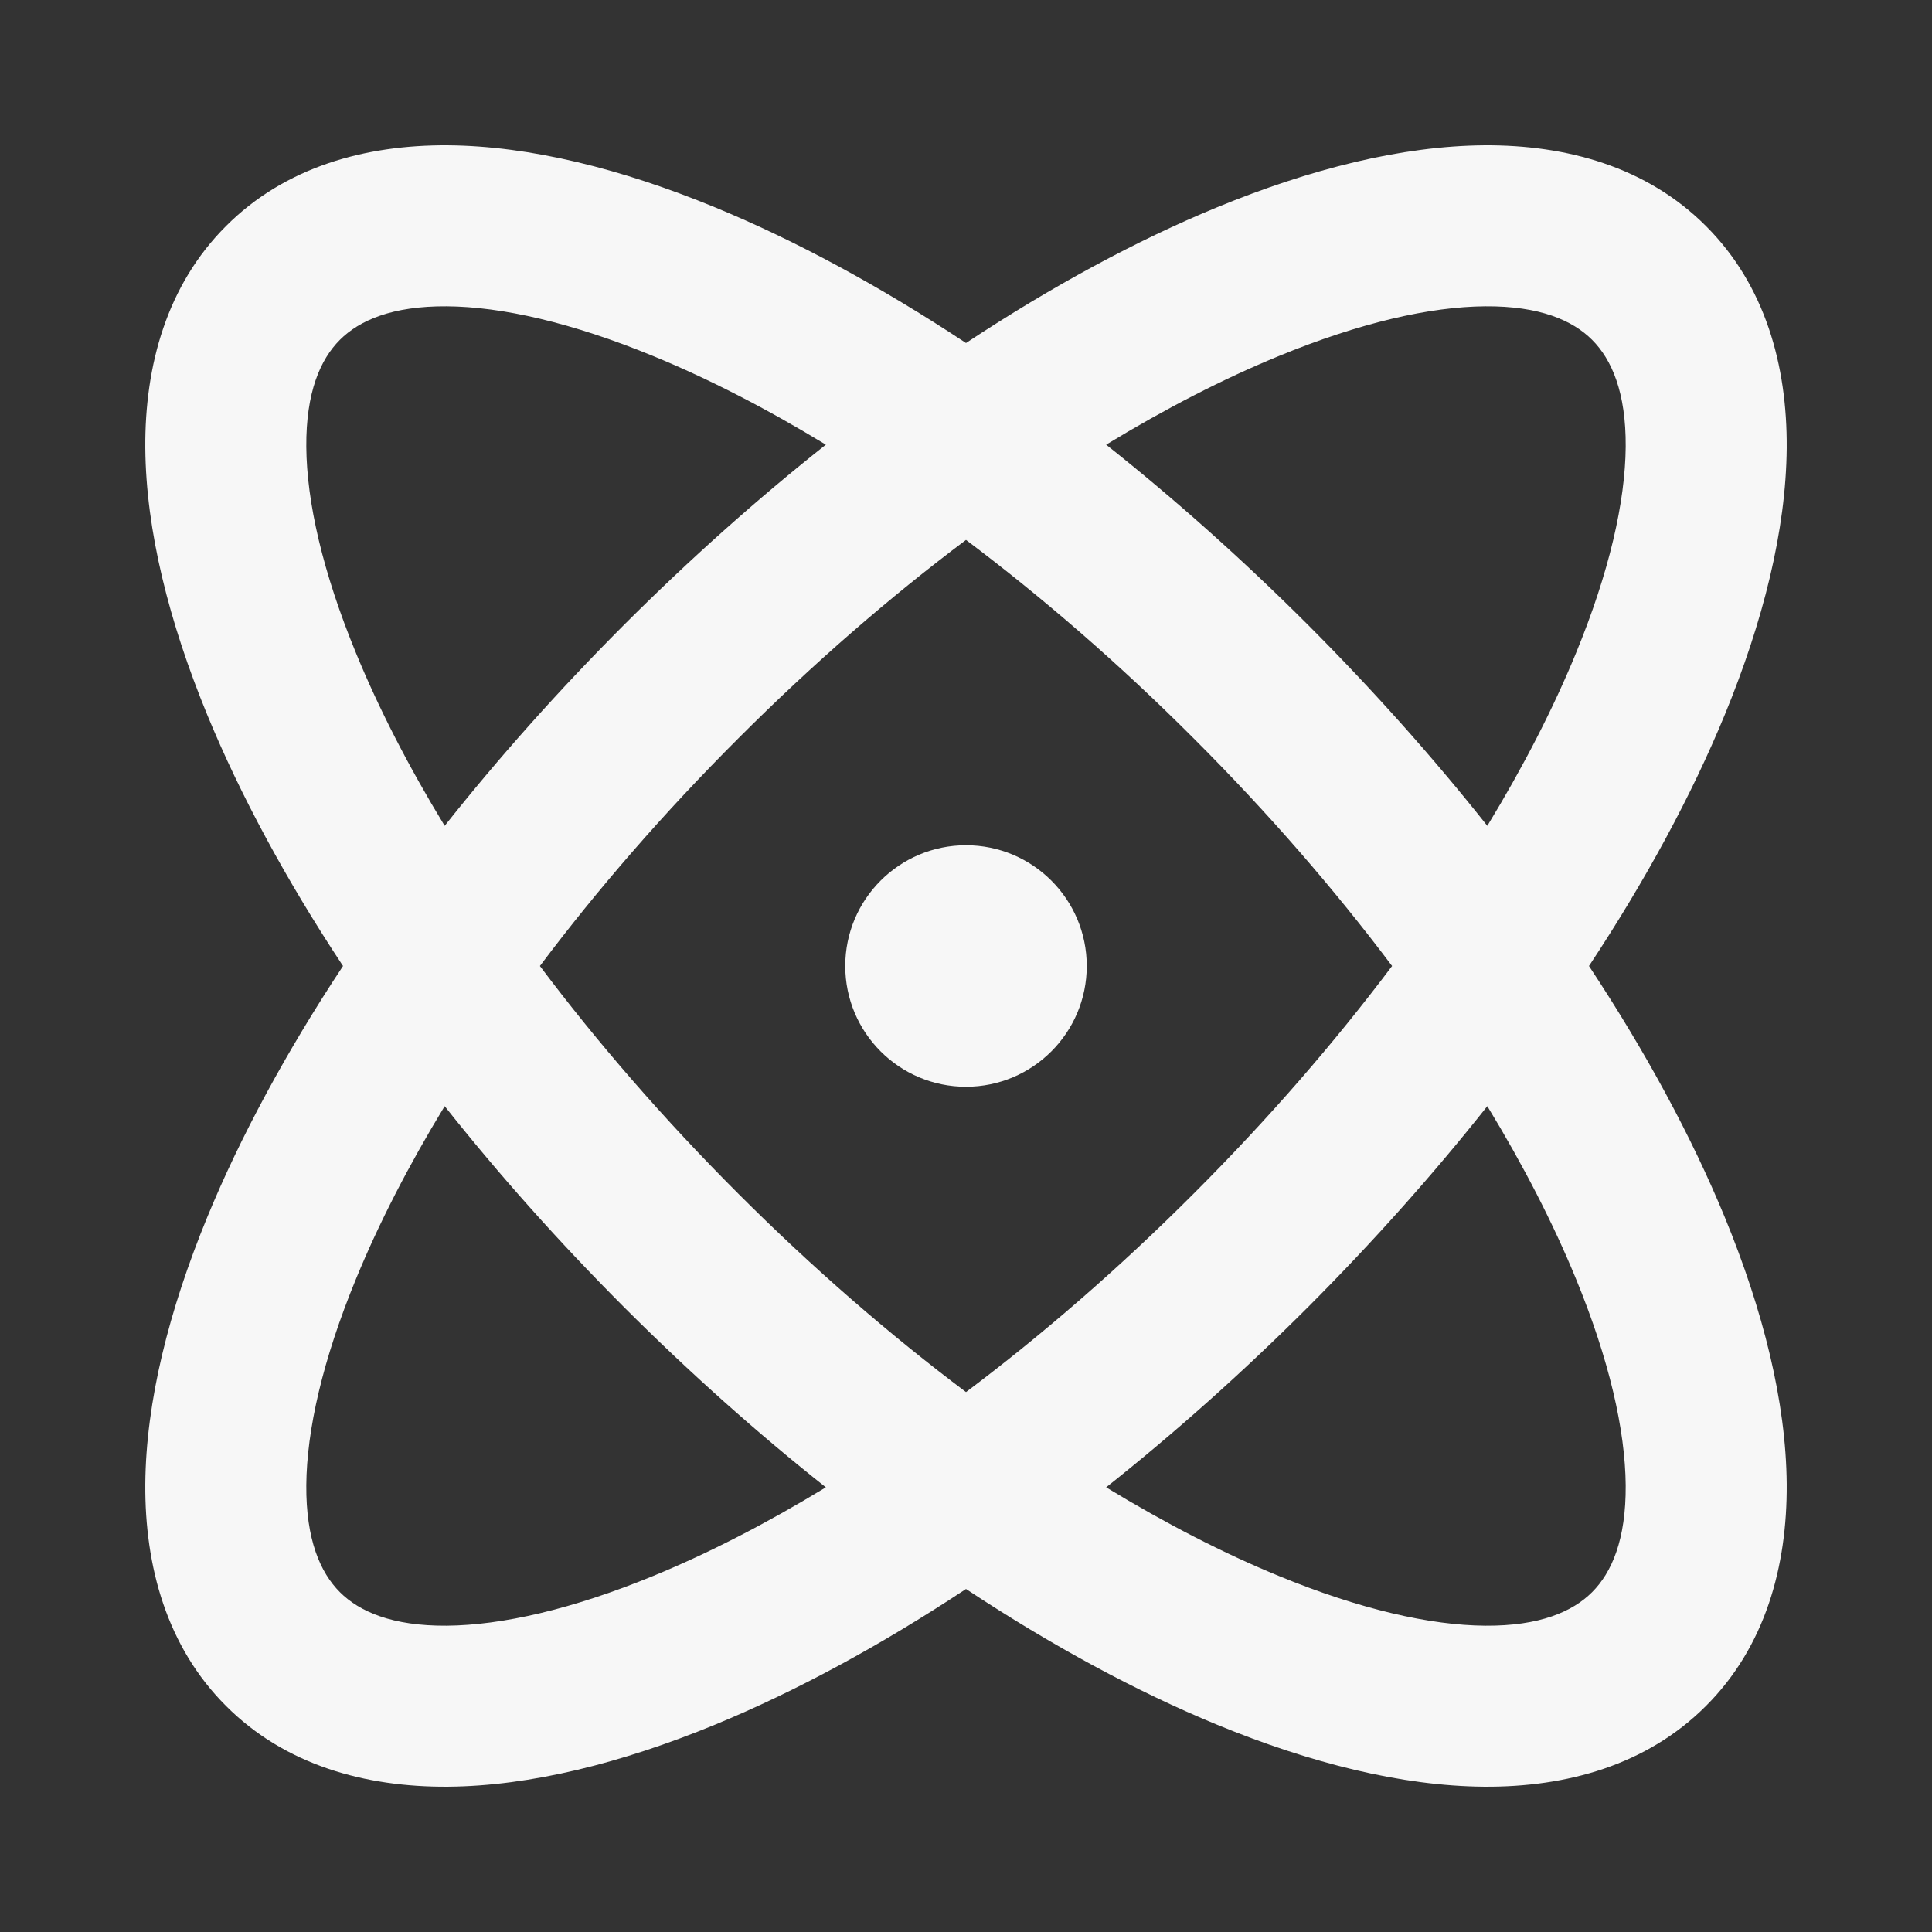 <svg width="24" height="24" xmlns="http://www.w3.org/2000/svg" viewBox="0 0 24 24"><rect x="0" y="0" width="24" height="24" fill="#333333" stroke="none"/><title>atom 01</title><g fill="none" class="nc-icon-wrapper"><path d="M12 10.5C11.172 10.5 10.5 11.172 10.5 12C10.5 12.828 11.172 13.5 12 13.5C12.828 13.5 13.5 12.828 13.5 12C13.5 11.172 12.828 10.5 12 10.5Z" fill="#F7F7F7"></path><path fill-rule="evenodd" clip-rule="evenodd" d="M15.119 2.575C14.121 2.986 13.068 3.555 12 4.261C10.932 3.555 9.879 2.986 8.881 2.575C7.721 2.098 6.587 1.813 5.565 1.805C4.538 1.798 3.542 2.073 2.808 2.808C2.073 3.542 1.798 4.538 1.805 5.565C1.813 6.587 2.098 7.721 2.575 8.881C2.986 9.879 3.555 10.932 4.261 12C3.555 13.068 2.986 14.121 2.575 15.119C2.098 16.279 1.813 17.413 1.805 18.435C1.798 19.462 2.073 20.458 2.808 21.192C3.542 21.927 4.538 22.202 5.565 22.195C6.587 22.187 7.721 21.902 8.881 21.425C9.879 21.014 10.932 20.445 12 19.739C13.068 20.445 14.121 21.014 15.119 21.425C16.279 21.902 17.413 22.187 18.435 22.195C19.462 22.202 20.458 21.927 21.192 21.192C21.927 20.458 22.202 19.462 22.195 18.435C22.187 17.413 21.902 16.279 21.425 15.119C21.014 14.121 20.445 13.068 19.739 12C20.445 10.932 21.014 9.879 21.425 8.881C21.902 7.721 22.187 6.587 22.195 5.565C22.202 4.538 21.927 3.542 21.192 2.808C20.458 2.073 19.462 1.798 18.435 1.805C17.413 1.813 16.279 2.098 15.119 2.575ZM15.881 4.425C15.204 4.703 14.484 5.072 13.741 5.524C14.585 6.193 15.426 6.941 16.243 7.757C17.059 8.574 17.807 9.414 18.476 10.259C18.928 9.516 19.297 8.796 19.575 8.119C19.993 7.104 20.189 6.233 20.195 5.55C20.2 4.873 20.02 4.464 19.778 4.222C19.536 3.98 19.127 3.8 18.45 3.805C17.767 3.81 16.896 4.007 15.881 4.425ZM4.425 8.119C4.703 8.796 5.072 9.516 5.524 10.259C6.193 9.414 6.941 8.574 7.757 7.757C8.574 6.941 9.414 6.193 10.259 5.524C9.516 5.072 8.796 4.703 8.119 4.425C7.104 4.007 6.233 3.81 5.55 3.805C4.873 3.8 4.464 3.98 4.222 4.222C3.98 4.464 3.8 4.873 3.805 5.55C3.81 6.233 4.007 7.104 4.425 8.119ZM9.172 9.172C8.24 10.103 7.414 11.058 6.707 12C7.414 12.942 8.24 13.897 9.172 14.829C10.103 15.76 11.058 16.585 12 17.293C12.942 16.585 13.897 15.76 14.828 14.828C15.76 13.897 16.585 12.942 17.293 12C16.585 11.058 15.76 10.103 14.828 9.172C13.897 8.24 12.942 7.415 12 6.707C11.058 7.414 10.103 8.24 9.172 9.172ZM4.425 15.881C4.703 15.204 5.072 14.484 5.524 13.741C6.193 14.586 6.941 15.426 7.757 16.243C8.574 17.059 9.414 17.807 10.259 18.476C9.516 18.928 8.796 19.297 8.119 19.575C7.104 19.993 6.233 20.189 5.55 20.195C4.873 20.2 4.464 20.02 4.222 19.778C3.98 19.536 3.8 19.127 3.805 18.45C3.81 17.767 4.007 16.896 4.425 15.881ZM15.881 19.575C15.204 19.297 14.484 18.928 13.741 18.476C14.585 17.807 15.426 17.059 16.243 16.243C17.059 15.426 17.807 14.585 18.476 13.741C18.928 14.484 19.297 15.204 19.575 15.881C19.993 16.896 20.189 17.767 20.195 18.45C20.2 19.127 20.02 19.536 19.778 19.778C19.536 20.02 19.127 20.2 18.45 20.195C17.767 20.19 16.896 19.993 15.881 19.575Z" fill="#F7F7F7"></path></g></svg>